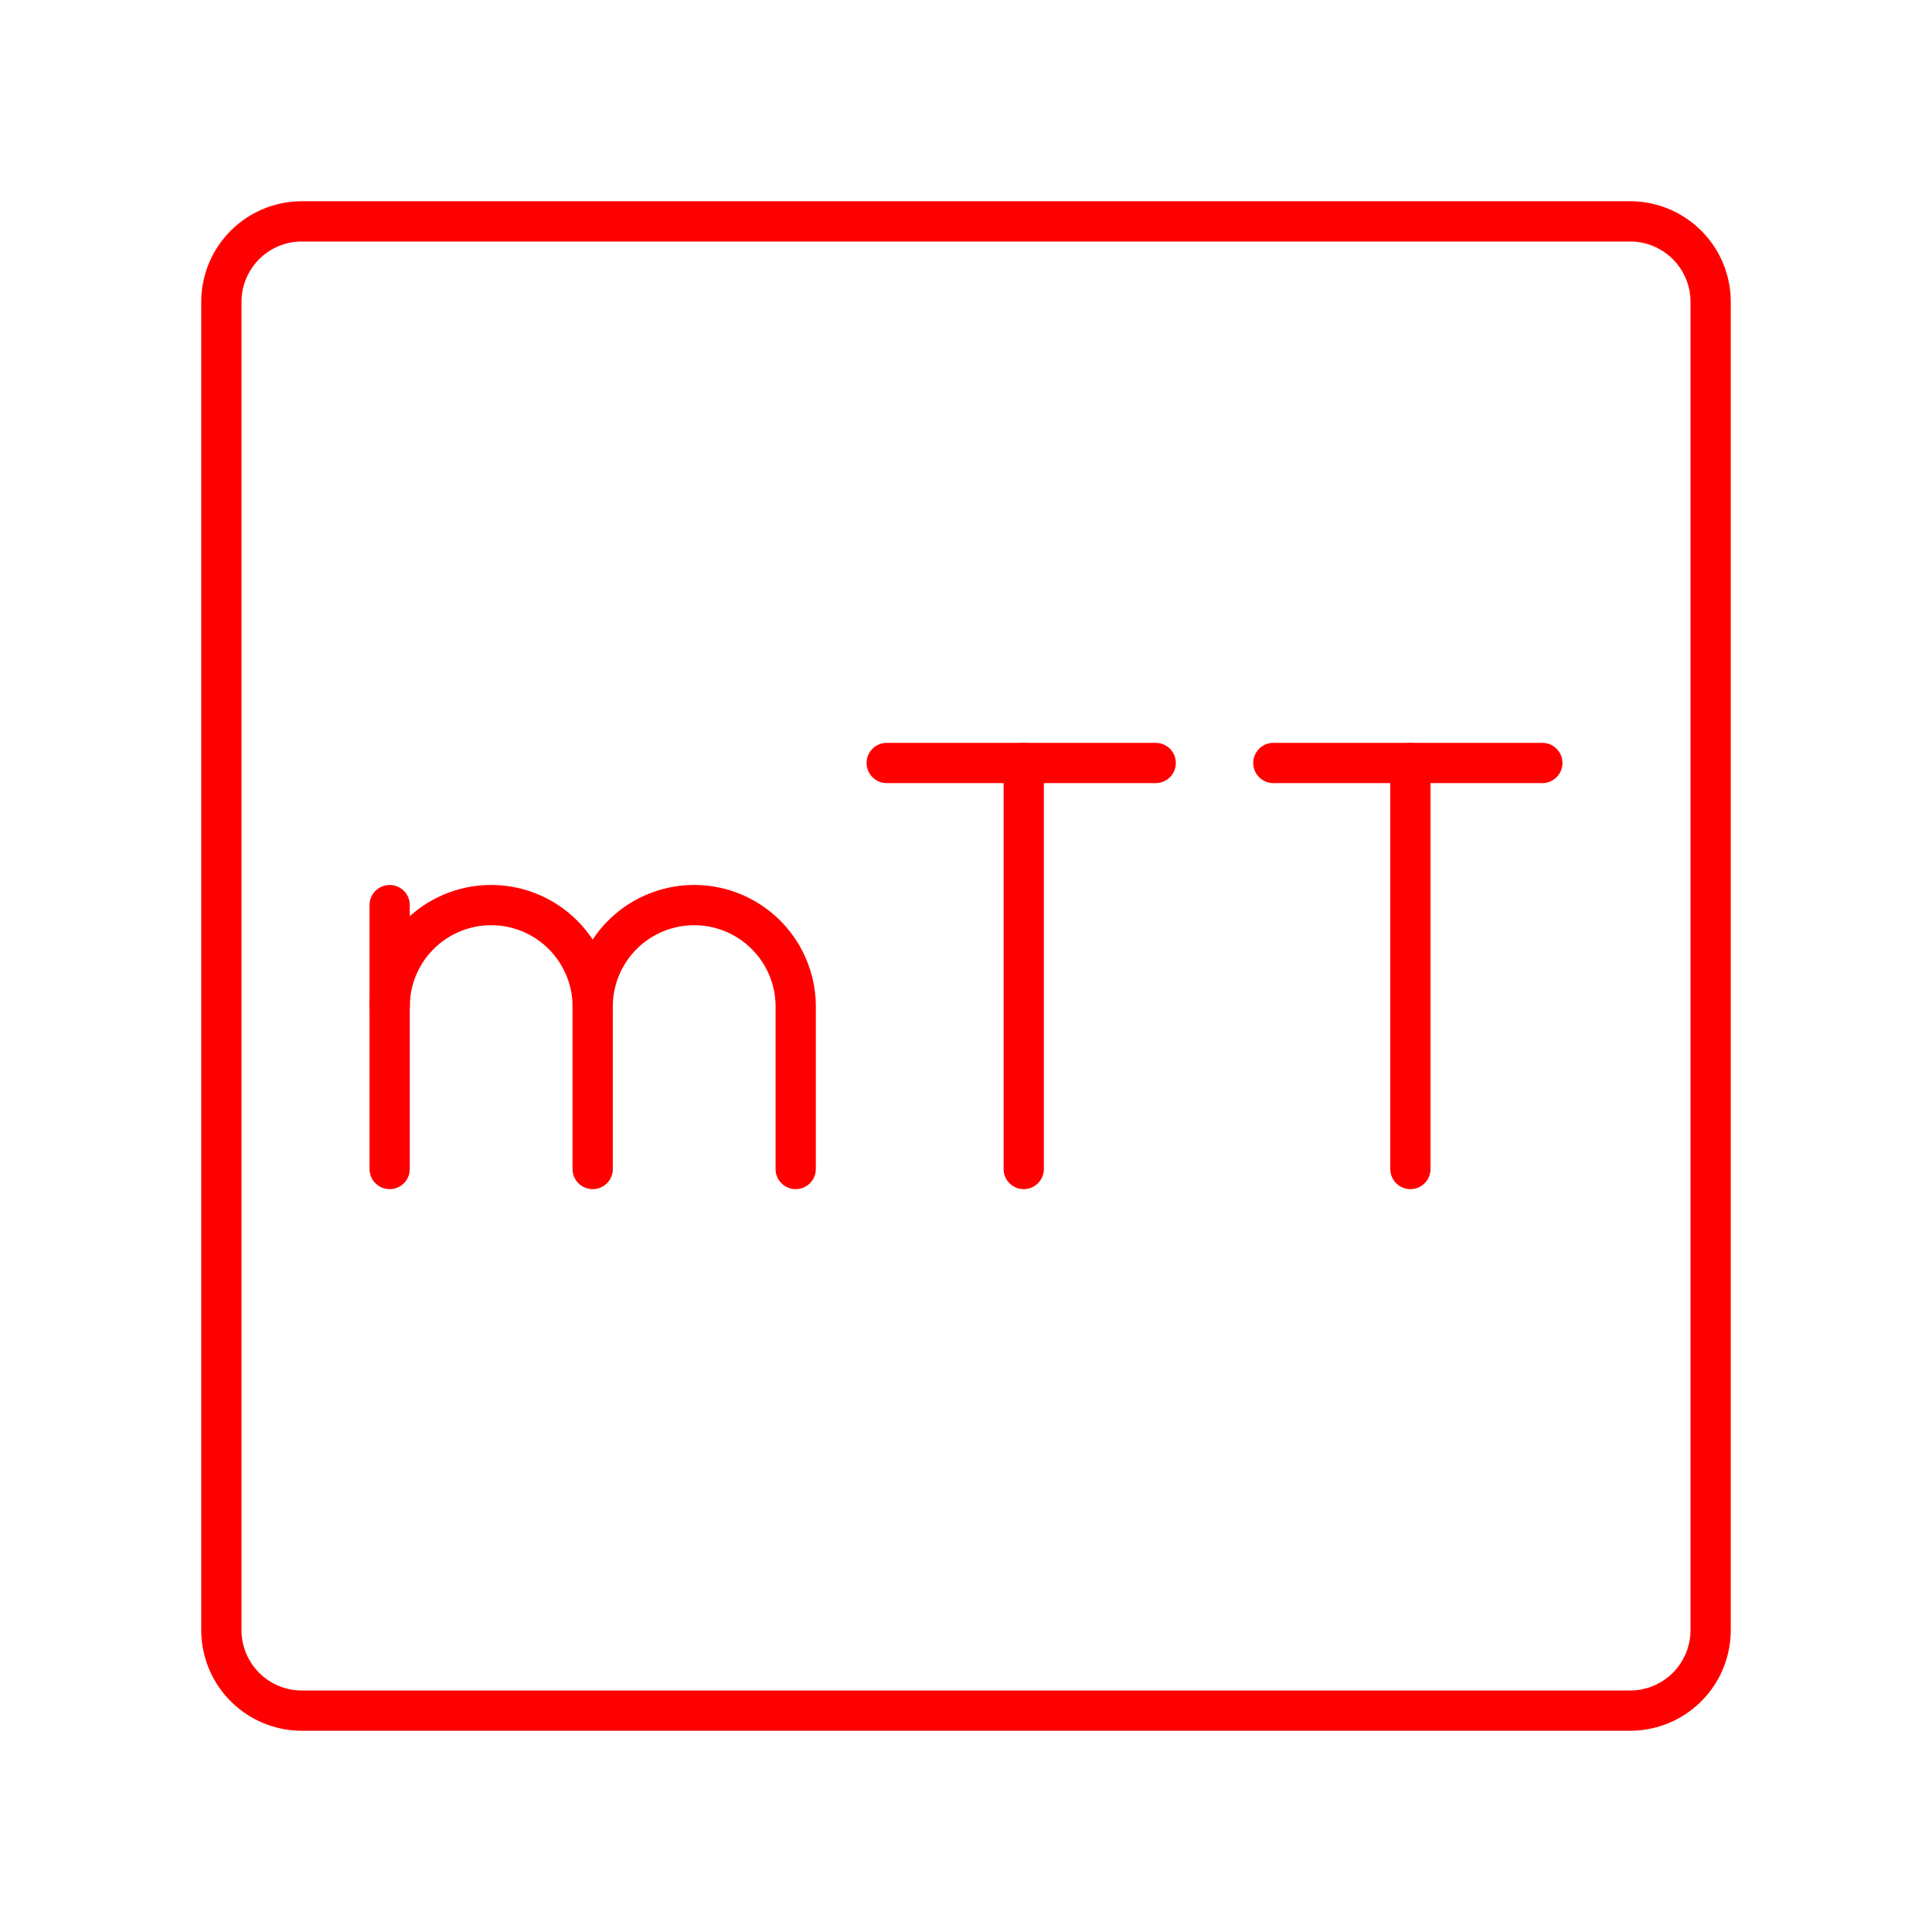<svg xmlns="http://www.w3.org/2000/svg" viewBox="0 0 48 48"><defs><style>.a,.b{fill:none;stroke:#FF0000;stroke-linecap:round;stroke-linejoin:round;}</style></defs><path class="a" d="M40.5,5.5H7.5a2,2,0,0,0-2,2v33a2,2,0,0,0,2,2h33a2,2,0,0,0,2-2V7.5A2,2,0,0,0,40.5,5.5Z"/><line class="a" x1="22.03" y1="18.956" x2="28.713" y2="18.956"/><line class="a" x1="25.434" y1="29.044" x2="25.434" y2="18.956"/><path class="b" d="M9.681,25.009a2.522,2.522,0,0,1,5.044,0v4.035"/><line class="b" x1="9.681" y1="22.487" x2="9.681" y2="29.044"/><path class="b" d="M14.725,25.009a2.522,2.522,0,1,1,5.044,0v4.035"/><line class="a" x1="31.636" y1="18.956" x2="38.319" y2="18.956"/><line class="a" x1="35.041" y1="29.044" x2="35.041" y2="18.956"/></svg>